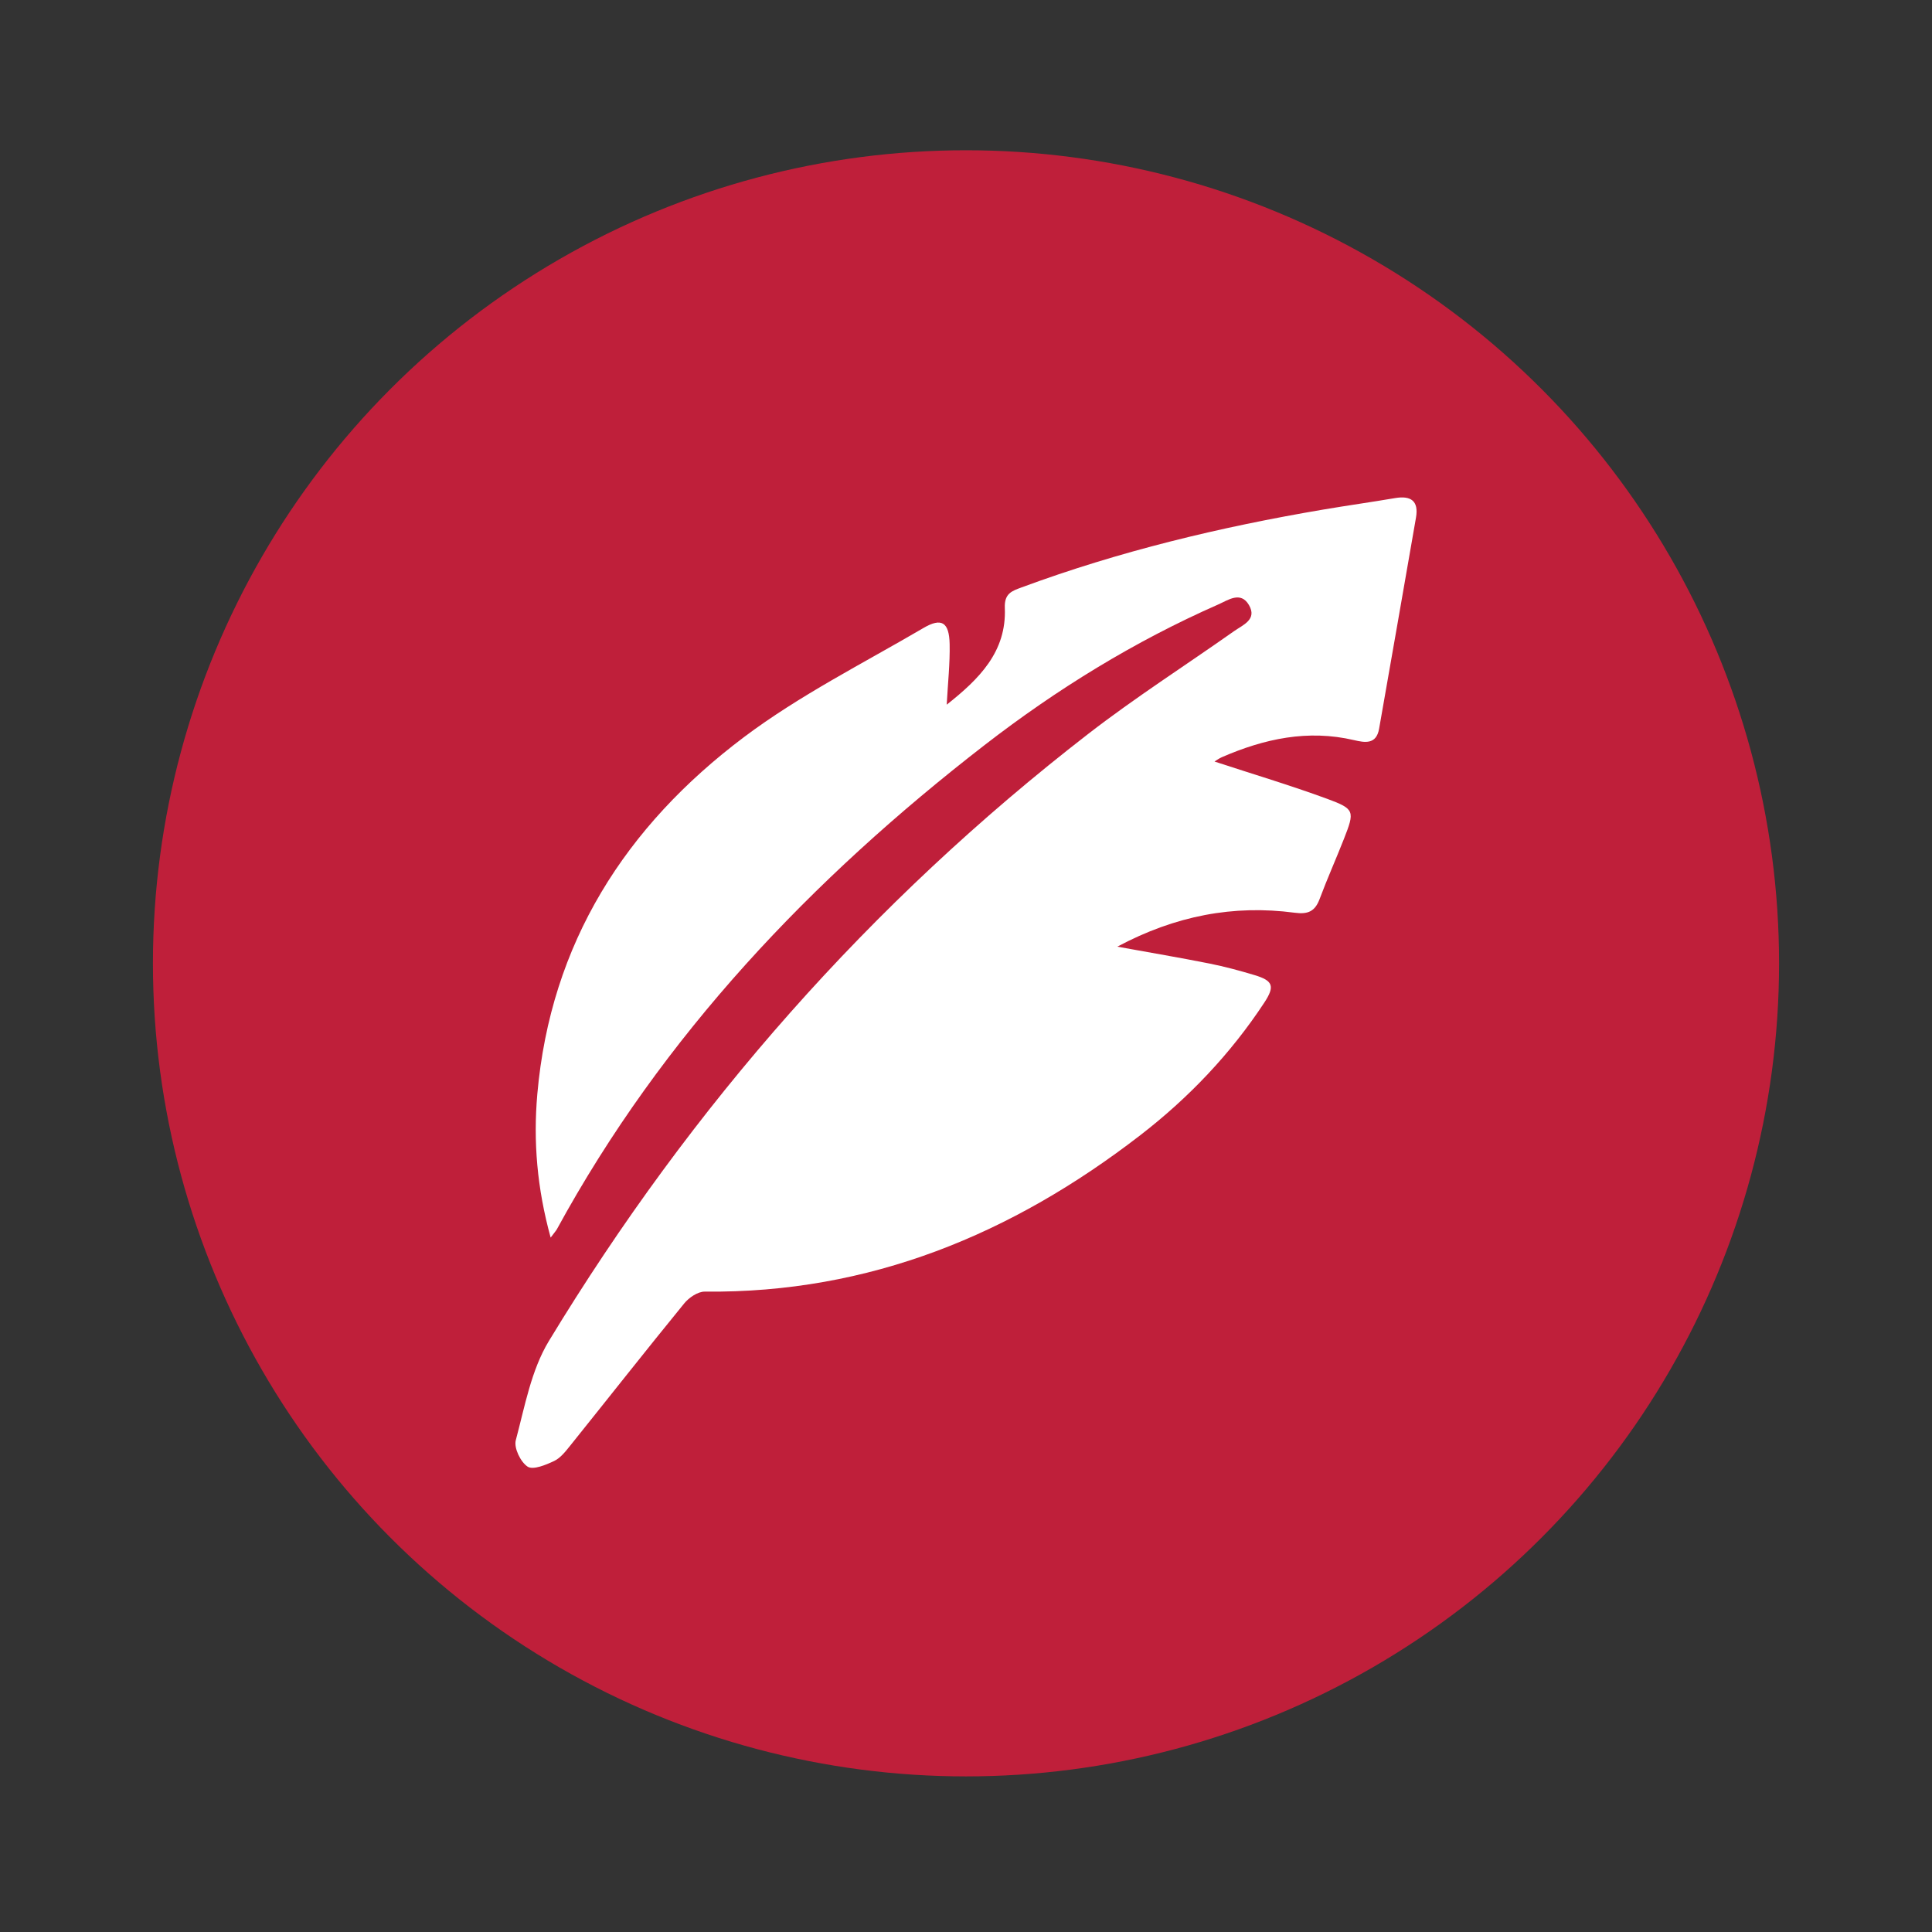 <?xml version="1.0" encoding="utf-8"?>
<!-- Generator: Adobe Illustrator 16.0.0, SVG Export Plug-In . SVG Version: 6.00 Build 0)  -->
<!DOCTYPE svg PUBLIC "-//W3C//DTD SVG 1.1//EN" "http://www.w3.org/Graphics/SVG/1.1/DTD/svg11.dtd">
<svg version="1.1" id="Layer_1" xmlns="http://www.w3.org/2000/svg" xmlns:xlink="http://www.w3.org/1999/xlink" x="0px" y="0px"
	 width="120px" height="120px" viewBox="0 0 120 120" enable-background="new 0 0 120 120" xml:space="preserve">
<rect x="0" y="0" width="120" height="120" fill="#333333" stroke="none"/>
<g>
	<linearGradient id="SVGID_1_" gradientUnits="userSpaceOnUse" x1="-1703.259" y1="1675.068" x2="-1703.259" y2="1577.561">
		<stop  offset="0.087" style="stop-color:#FBFCFC"/>
		<stop  offset="1" style="stop-color:#CCCCCC"/>
	</linearGradient>
	
		<circle fill-rule="evenodd" clip-rule="evenodd" fill="url(#SVGID_1_)" stroke="#CCCCCC" stroke-width="0.689" stroke-miterlimit="10" cx="-1703.259" cy="1618.886" r="42.333"/>
	<g>
		<path fill-rule="evenodd" clip-rule="evenodd" fill="#BF1F3A" d="M-1727.252,1616.455c1.09-0.188,2.184-0.377,3.275-0.561
			c0.978-0.16,1.955-0.303,2.928-0.482c0.121-0.021,0.27-0.205,0.306-0.34c0.351-1.279,0.819-2.508,1.499-3.65
			c0.154-0.26,0.203-0.441-0.029-0.762c-1.199-1.645-2.337-3.332-3.522-5.045c0.789-0.789,1.588-1.586,2.386-2.385
			c0.439-0.438,0.893-0.863,1.311-1.32c0.199-0.215,0.376-0.186,0.563-0.051c1.57,1.125,3.14,2.252,4.703,3.387
			c0.195,0.145,0.353,0.248,0.605,0.111c1.242-0.684,2.525-1.264,3.916-1.582c0.092-0.021,0.193-0.186,0.212-0.295
			c0.319-1.857,0.679-3.711,0.903-5.582c0.072-0.611,0.29-0.643,0.764-0.637c1.627,0.02,3.257,0.008,4.939,0.008
			c0.385,2.172,0.766,4.334,1.12,6.34c1.526,0.637,2.948,1.23,4.442,1.854c1.594-1.152,3.292-2.385,5.007-3.596
			c0.116-0.082,0.433-0.055,0.536,0.045c1.169,1.133,2.32,2.285,3.456,3.455c0.097,0.102,0.115,0.414,0.032,0.535
			c-1.133,1.656-2.283,3.301-3.444,4.936c-0.142,0.199-0.11,0.297-0.017,0.514c0.541,1.236,1.027,2.494,1.552,3.736
			c0.06,0.143,0.239,0.303,0.386,0.328c1.449,0.268,2.904,0.51,4.359,0.75c0.48,0.078,0.965,0.135,1.449,0.193
			c0.228,0.027,0.42,0.055,0.414,0.363c-0.011,0.854-0.004,1.705-0.004,2.586c-4.936,0-9.846,0-14.795,0
			c0.032-2.051-0.758-3.789-2.164-5.213c-1.424-1.443-3.242-2.186-5.248-2.086c-4.178,0.211-6.622,3.209-7.031,6.355
			c-0.559,4.279,2.78,8.139,7.236,8.186c0,4.896,0,9.795,0,14.764c-0.898,0-1.806,0.01-2.715-0.014
			c-0.082-0.002-0.21-0.207-0.231-0.33c-0.323-1.936-0.624-3.875-0.954-5.809c-0.024-0.148-0.198-0.33-0.346-0.389
			c-0.871-0.35-1.762-0.648-2.633-1.002c-0.489-0.199-0.949-0.471-1.432-0.713c-1.695,1.191-3.396,2.393-5.111,3.574
			c-0.115,0.08-0.412,0.072-0.506-0.02c-1.188-1.158-2.363-2.332-3.52-3.521c-0.087-0.086-0.1-0.365-0.025-0.471
			c1.115-1.578,2.25-3.143,3.384-4.705c0.183-0.252,0.233-0.459,0.06-0.766c-0.662-1.18-1.213-2.408-1.52-3.736
			c-0.023-0.105-0.194-0.225-0.314-0.25c-1.162-0.229-2.326-0.443-3.491-0.656c-0.896-0.16-1.795-0.311-2.69-0.467
			C-1727.252,1620.179-1727.252,1618.316-1727.252,1616.455z"/>
		<path fill-rule="evenodd" clip-rule="evenodd" fill="#BF1F3A" d="M-1679.572,1644.931c-7.371,0-14.691,0-22.07,0
			c0-0.176,0-0.34,0-0.506c0-6.486-0.002-12.973,0-19.461c0-1.277,0.813-2.084,2.096-2.084c5.991-0.002,11.981,0.01,17.973-0.012
			c1.15-0.004,2.026,0.871,2.021,1.992c-0.038,6.486-0.02,12.973-0.02,19.461
			C-1679.572,1644.507-1679.572,1644.693-1679.572,1644.931z M-1697.793,1628.488c0,4.26,0,8.486,0,12.701c4.848,0,9.664,0,14.473,0
			c0-4.252,0-8.467,0-12.701C-1688.149,1628.488-1692.954,1628.488-1697.793,1628.488z"/>
		<path fill-rule="evenodd" clip-rule="evenodd" fill="#BF1F3A" d="M-1692.445,1632.078c0.699-0.703,1.349-1.346,1.988-1.994
			c0.445-0.453,0.976-0.654,1.58-0.436c0.959,0.346,1.175,1.451,0.42,2.244c-0.963,1.012-1.957,1.992-2.961,2.965
			c-0.551,0.533-1.215,0.596-1.813,0.088c-0.648-0.551-1.26-1.172-1.786-1.842c-0.442-0.564-0.276-1.256,0.252-1.691
			c0.567-0.467,1.177-0.426,1.765,0.07C-1692.811,1631.64-1692.662,1631.843-1692.445,1632.078z"/>
		<path fill-rule="evenodd" clip-rule="evenodd" fill="#BF1F3A" d="M-1692.456,1637.605c0.73-0.74,1.366-1.396,2.017-2.039
			c0.4-0.396,0.869-0.588,1.451-0.455c1.039,0.238,1.279,1.5,0.553,2.256c-1.01,1.049-2.025,2.096-3.098,3.08
			c-0.482,0.439-1.078,0.557-1.863-0.094c-0.576-0.479-1.094-1.045-1.563-1.631c-0.487-0.613-0.366-1.314,0.21-1.832
			c0.471-0.422,1.224-0.4,1.768,0.102C-1692.803,1637.158-1692.662,1637.365-1692.456,1637.605z"/>
	</g>
</g>
<g>
	<circle fill-rule="evenodd" clip-rule="evenodd" fill="#BF1F3A" cx="60" cy="59.834" r="50.501"/>
	<g>
		<path fill-rule="evenodd" clip-rule="evenodd" fill="#FFFFFF" d="M34.202,76.869c-0.847-3.078-1.085-5.969-0.829-8.906
			c0.823-9.386,5.486-16.649,12.831-22.175c3.461-2.602,7.393-4.58,11.15-6.78c1.133-0.667,1.6-0.36,1.63,0.994
			c0.025,1.201-0.109,2.407-0.182,3.767c2.019-1.596,3.723-3.287,3.609-6.009c-0.039-0.91,0.455-1.057,1.041-1.275
			c6.076-2.248,12.345-3.75,18.723-4.832c1.487-0.253,2.982-0.461,4.472-0.715c0.99-0.17,1.481,0.179,1.303,1.209
			c-0.756,4.374-1.527,8.746-2.292,13.119c-0.174,0.996-0.894,0.859-1.555,0.705c-2.875-0.674-5.575-0.086-8.21,1.059
			c-0.18,0.079-0.341,0.199-0.459,0.27c2.352,0.772,4.706,1.473,7.006,2.319c1.714,0.633,1.711,0.762,1.03,2.497
			c-0.49,1.248-1.039,2.472-1.508,3.729c-0.288,0.767-0.726,0.957-1.543,0.847c-3.808-0.502-7.408,0.181-11.021,2.107
			c2.066,0.375,3.901,0.685,5.726,1.049c0.943,0.189,1.877,0.441,2.798,0.718c1.15,0.345,1.274,0.69,0.609,1.704
			c-2.097,3.187-4.697,5.917-7.707,8.241c-7.962,6.149-16.822,9.823-27.049,9.714c-0.431-0.006-0.984,0.372-1.279,0.735
			c-2.386,2.924-4.721,5.893-7.083,8.836c-0.286,0.356-0.602,0.764-0.996,0.95c-0.514,0.243-1.306,0.572-1.645,0.351
			c-0.436-0.284-0.862-1.16-0.736-1.638c0.558-2.093,0.957-4.352,2.054-6.163c8.858-14.606,19.98-27.249,33.506-37.716
			c2.917-2.257,6.037-4.25,9.053-6.378c0.555-0.39,1.45-0.723,0.924-1.623c-0.513-0.879-1.294-0.303-1.897-0.038
			c-5.21,2.292-10.04,5.268-14.522,8.737c-10.752,8.324-19.993,18.025-26.561,30.065C34.533,76.45,34.447,76.542,34.202,76.869z"/>
	</g>
</g>
</svg>
